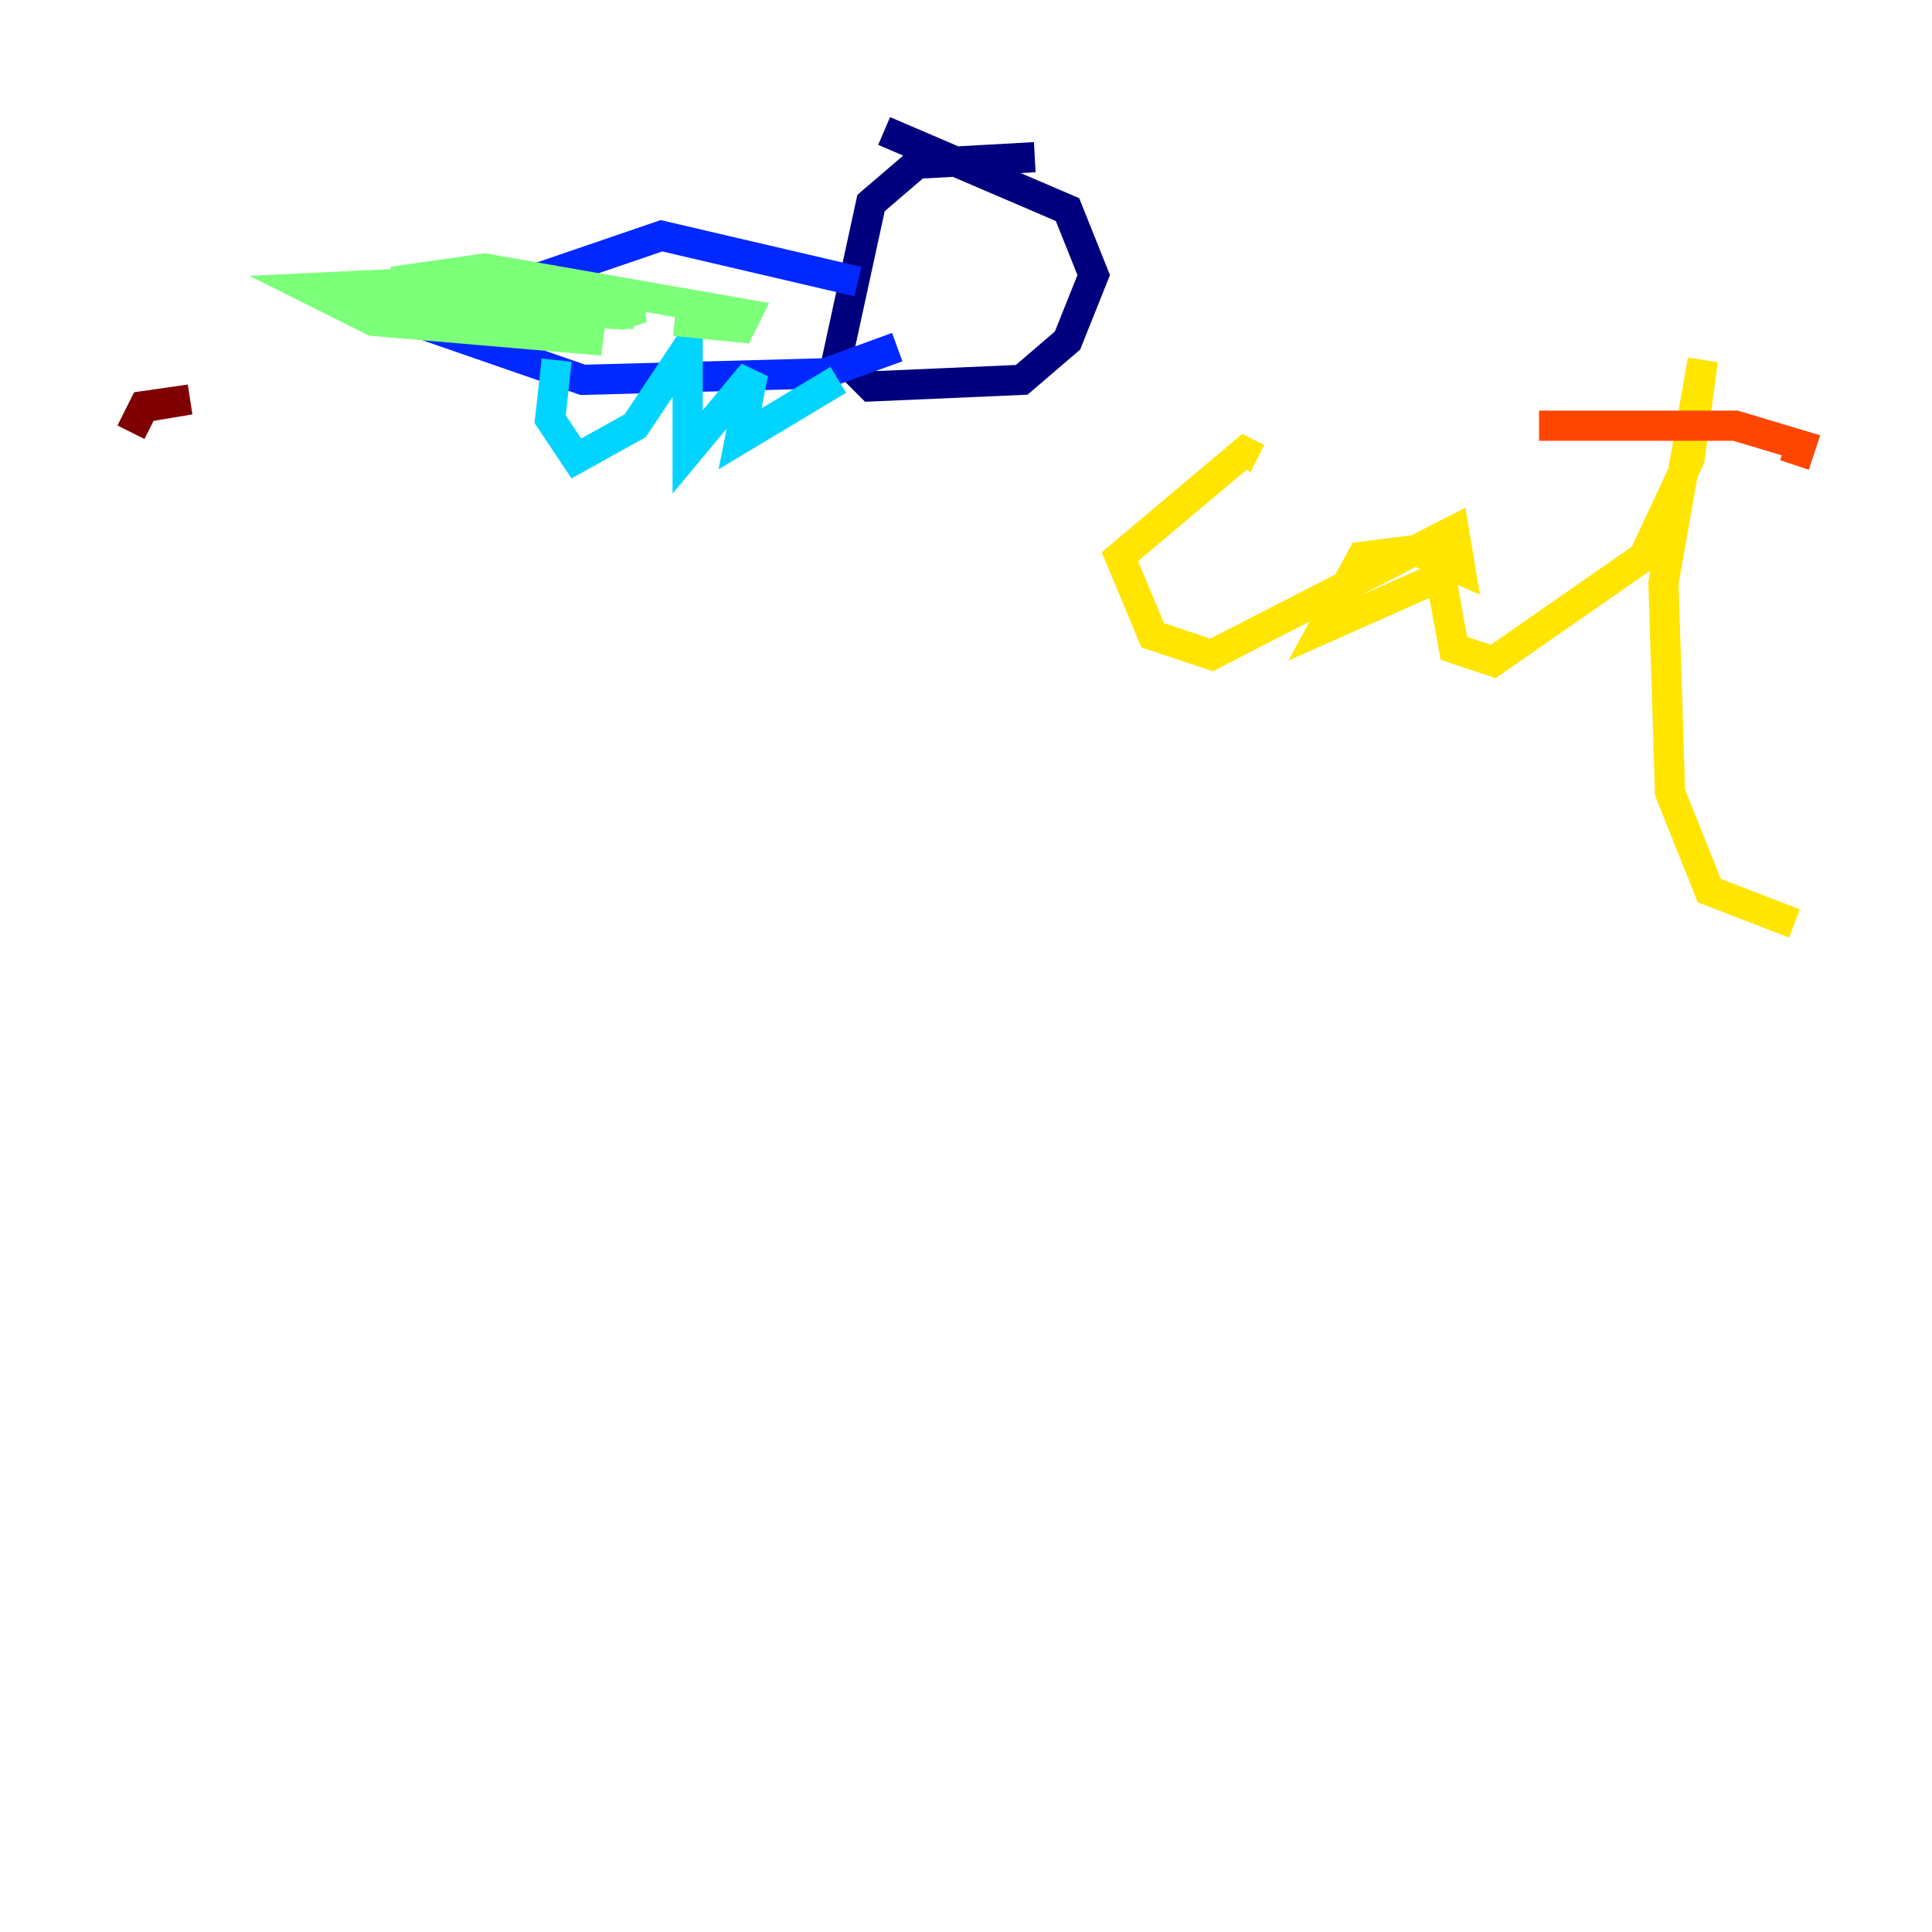 <?xml version="1.0" encoding="utf-8" ?>
<svg baseProfile="tiny" height="128" version="1.2" viewBox="0,0,128,128" width="128" xmlns="http://www.w3.org/2000/svg" xmlns:ev="http://www.w3.org/2001/xml-events" xmlns:xlink="http://www.w3.org/1999/xlink"><defs /><polyline fill="none" points="68.556,10.414 60.746,10.848 57.709,13.451 55.539,23.43 57.709,25.6 67.688,25.166 70.725,22.563 72.461,18.224 70.725,13.885 58.576,8.678" stroke="#00007f" stroke-width="2" /><polyline fill="none" points="56.841,18.658 43.824,15.62 27.336,21.261 38.617,25.166 54.671,24.732 59.444,22.997" stroke="#0028ff" stroke-width="2" /><polyline fill="none" points="36.881,23.864 36.447,27.77 38.183,30.373 42.088,28.203 45.559,22.997 45.559,29.939 49.898,24.732 49.031,29.071 55.539,25.166" stroke="#00d4ff" stroke-width="2" /><polyline fill="none" points="29.505,18.658 20.393,19.091 24.732,21.261 39.919,22.563 24.298,19.959 38.617,19.959 42.522,20.393 41.22,20.827 25.166,19.959 33.844,19.091 42.088,20.827 26.034,18.658 32.108,17.79 49.464,20.827 49.031,21.695 44.691,21.261" stroke="#7cff79" stroke-width="2" /><polyline fill="none" points="83.308,30.373 82.441,29.939 74.197,36.881 76.366,42.088 80.271,43.39 96.325,35.146 96.759,37.749 93.722,36.447 90.251,36.881 87.647,41.654 95.458,38.183 96.325,42.956 98.929,43.824 108.909,36.881 111.946,30.373 112.814,23.864 110.21,38.617 110.644,52.502 113.248,59.01 118.888,61.18" stroke="#ffe500" stroke-width="2" /><polyline fill="none" points="101.966,28.203 114.983,28.203 119.322,29.505 118.888,30.807" stroke="#ff4600" stroke-width="2" /><polyline fill="none" points="8.678,28.637 9.546,26.902 12.583,26.468 9.98,26.902" stroke="#7f0000" stroke-width="2" /></svg>
